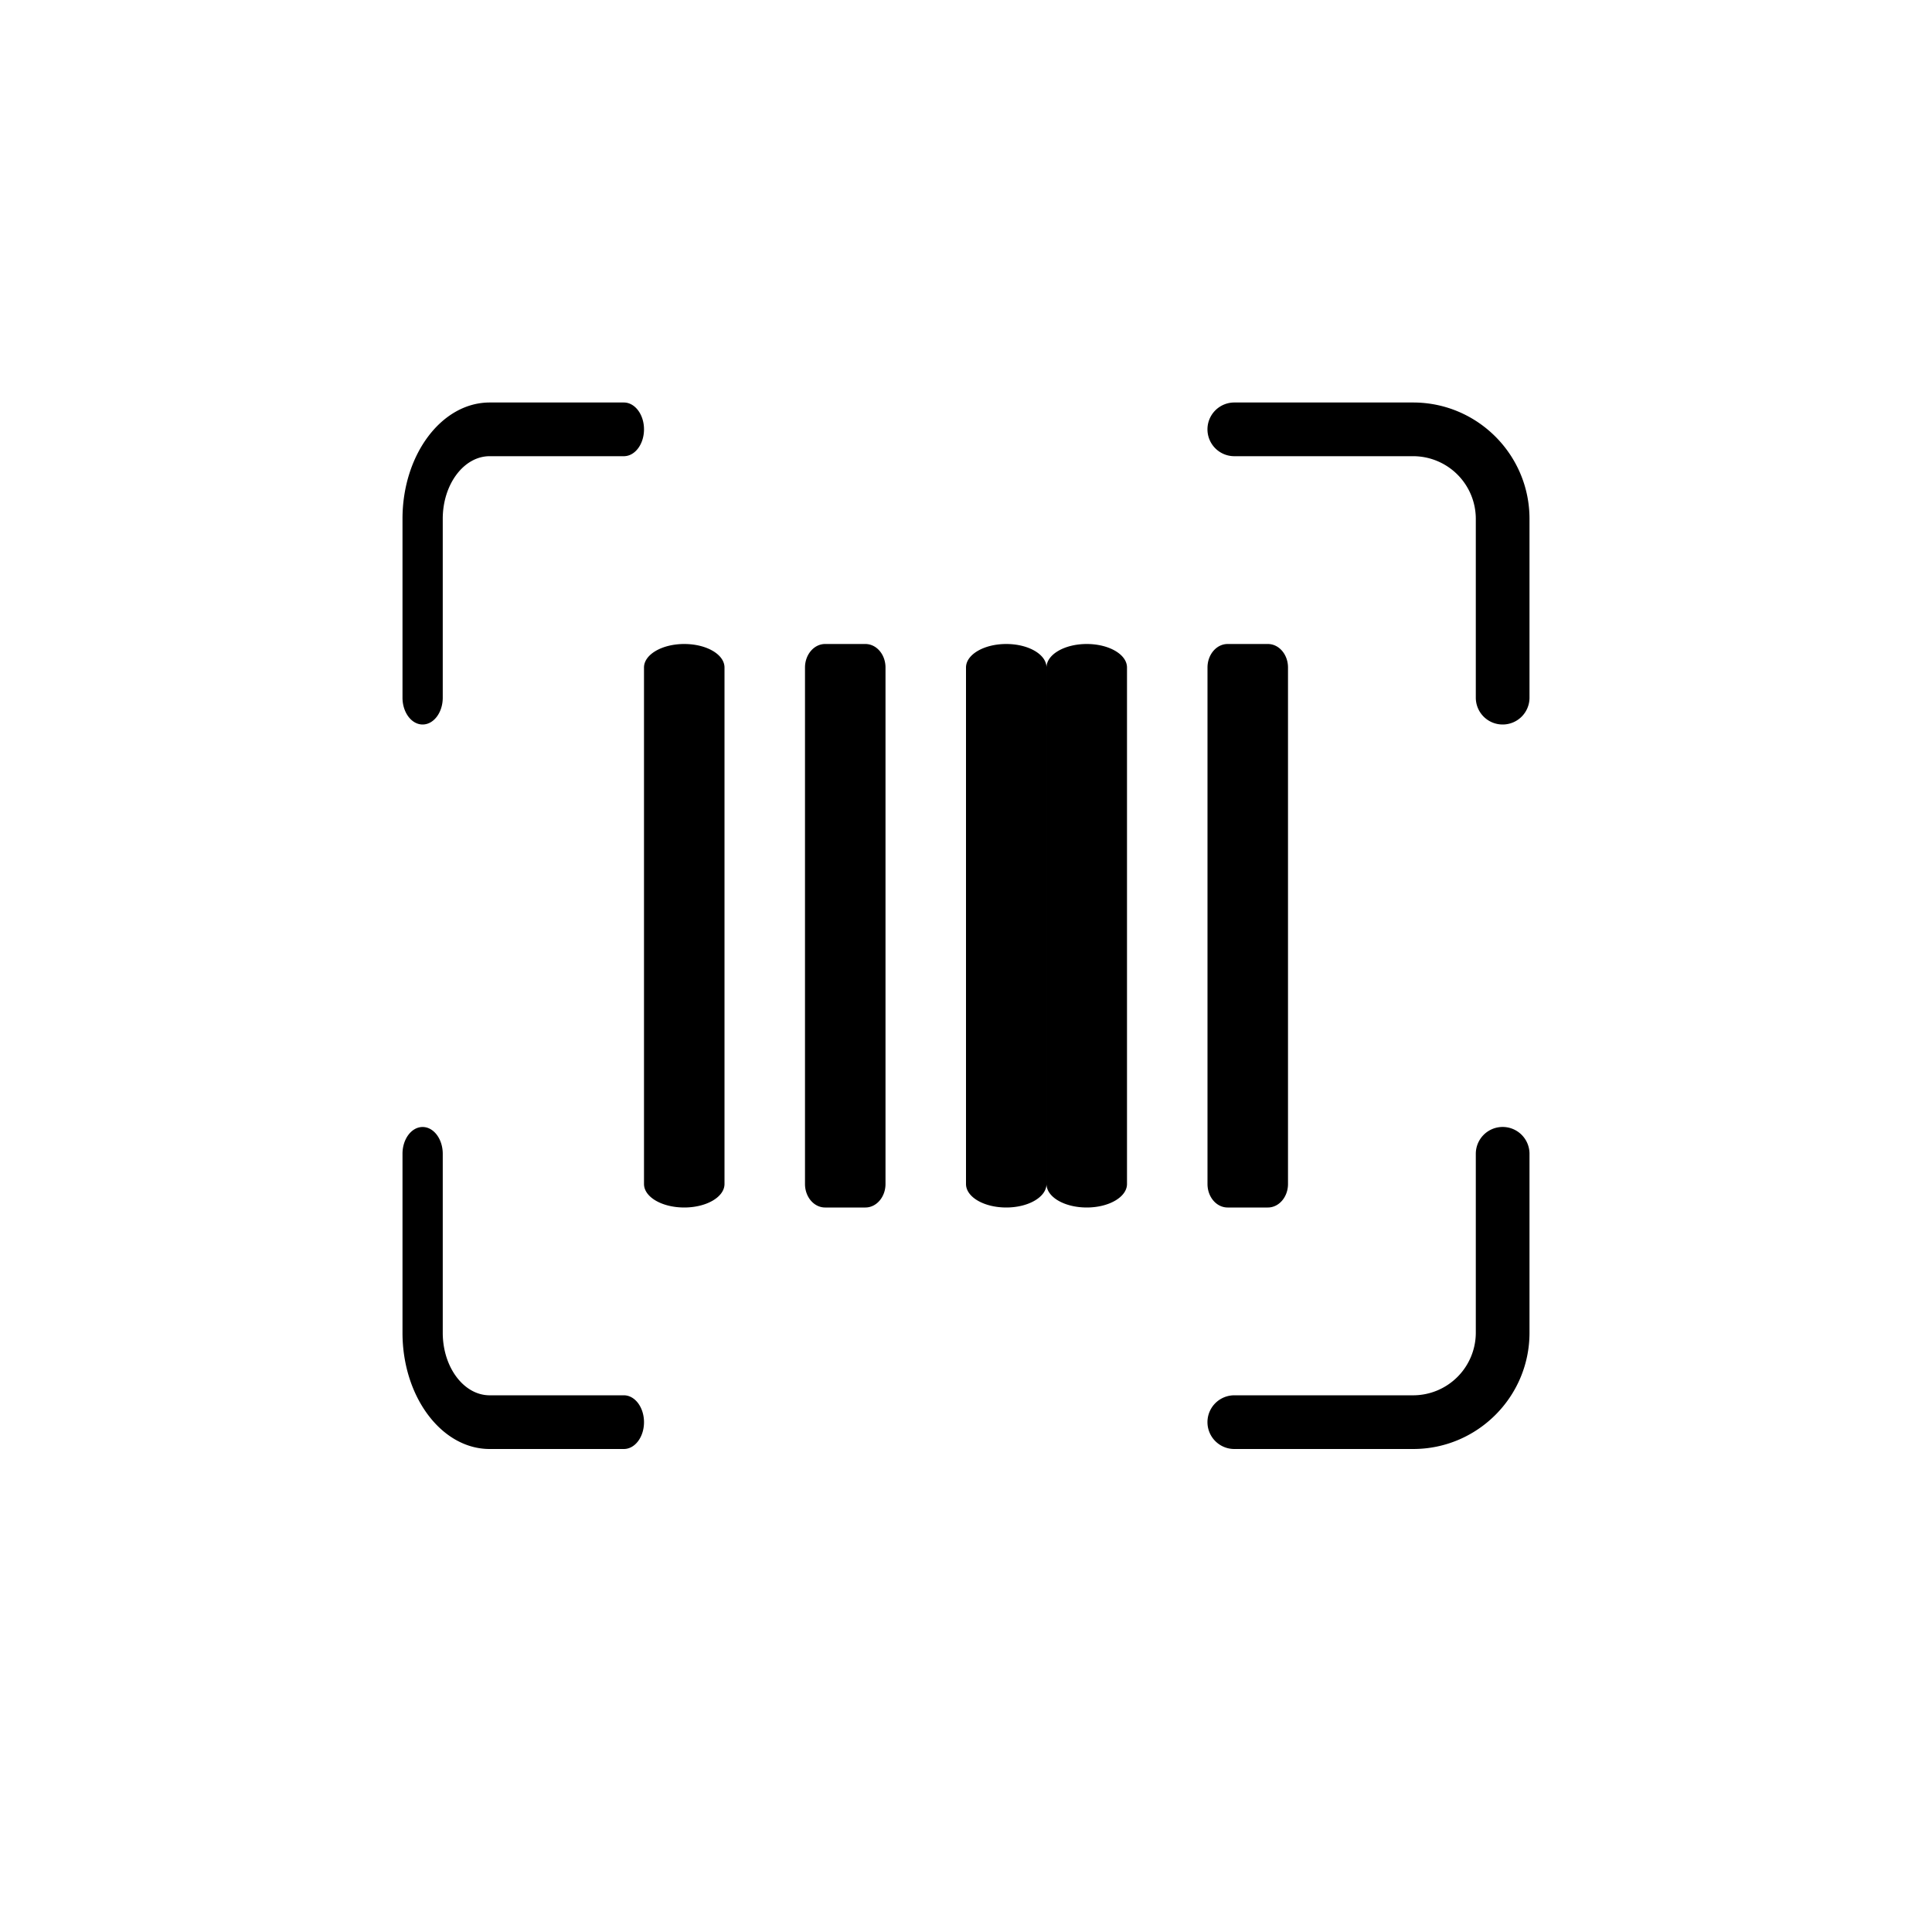 <svg width="24" height="24" xmlns="http://www.w3.org/2000/svg">
    <path d="M17.555 18h-2.222a.333.333 0 1 1 0-.667h2.222a.779.779 0 0 0 .778-.777v-2.223a.333.333 0 1 1 .667 0v2.223c0 .796-.648 1.444-1.445 1.444zm1.112-9a.333.333 0 0 1-.334-.333V6.445a.779.779 0 0 0-.778-.778h-2.222a.333.333 0 1 1 0-.667h2.222C18.352 5 19 5.648 19 6.445v2.222a.333.333 0 0 1-.333.333zM16 8.292v6.416c0 .161-.112.292-.25.292h-.5c-.138 0-.25-.13-.25-.292V8.292c0-.161.112-.292.25-.292h.5c.138 0 .25.13.25.292zM13.5 15c-.277 0-.5-.13-.5-.292V8.292c0-.161.223-.292.5-.292s.5.13.5.292v6.416c0 .161-.223.292-.5.292zm-1 0c-.277 0-.5-.13-.5-.292V8.292c0-.161.223-.292.5-.292s.5.13.5.292v6.416c0 .161-.223.292-.5.292zm-1.75 0h-.5c-.138 0-.25-.13-.25-.292V8.292c0-.161.112-.292.25-.292h.5c.138 0 .25.13.25.292v6.416c0 .161-.112.292-.25.292zM8.5 15c-.277 0-.5-.13-.5-.292V8.292C8 8.131 8.223 8 8.5 8s.5.13.5.292v6.416c0 .161-.223.292-.5.292zm-.75-9.333H6.083c-.321 0-.583.349-.583.778v2.222c0 .184-.112.333-.25.333S5 8.85 5 8.667V6.445C5 5.648 5.486 5 6.083 5H7.75c.138 0 .25.15.25.333 0 .185-.112.334-.25.334zM5.25 14c.138 0 .25.15.25.333v2.223c0 .429.262.777.583.777H7.75c.138 0 .25.15.25.334 0 .184-.112.333-.25.333H6.083C5.486 18 5 17.352 5 16.556v-2.223c0-.184.112-.333.25-.333z" fill-rule="evenodd"/>
</svg>

